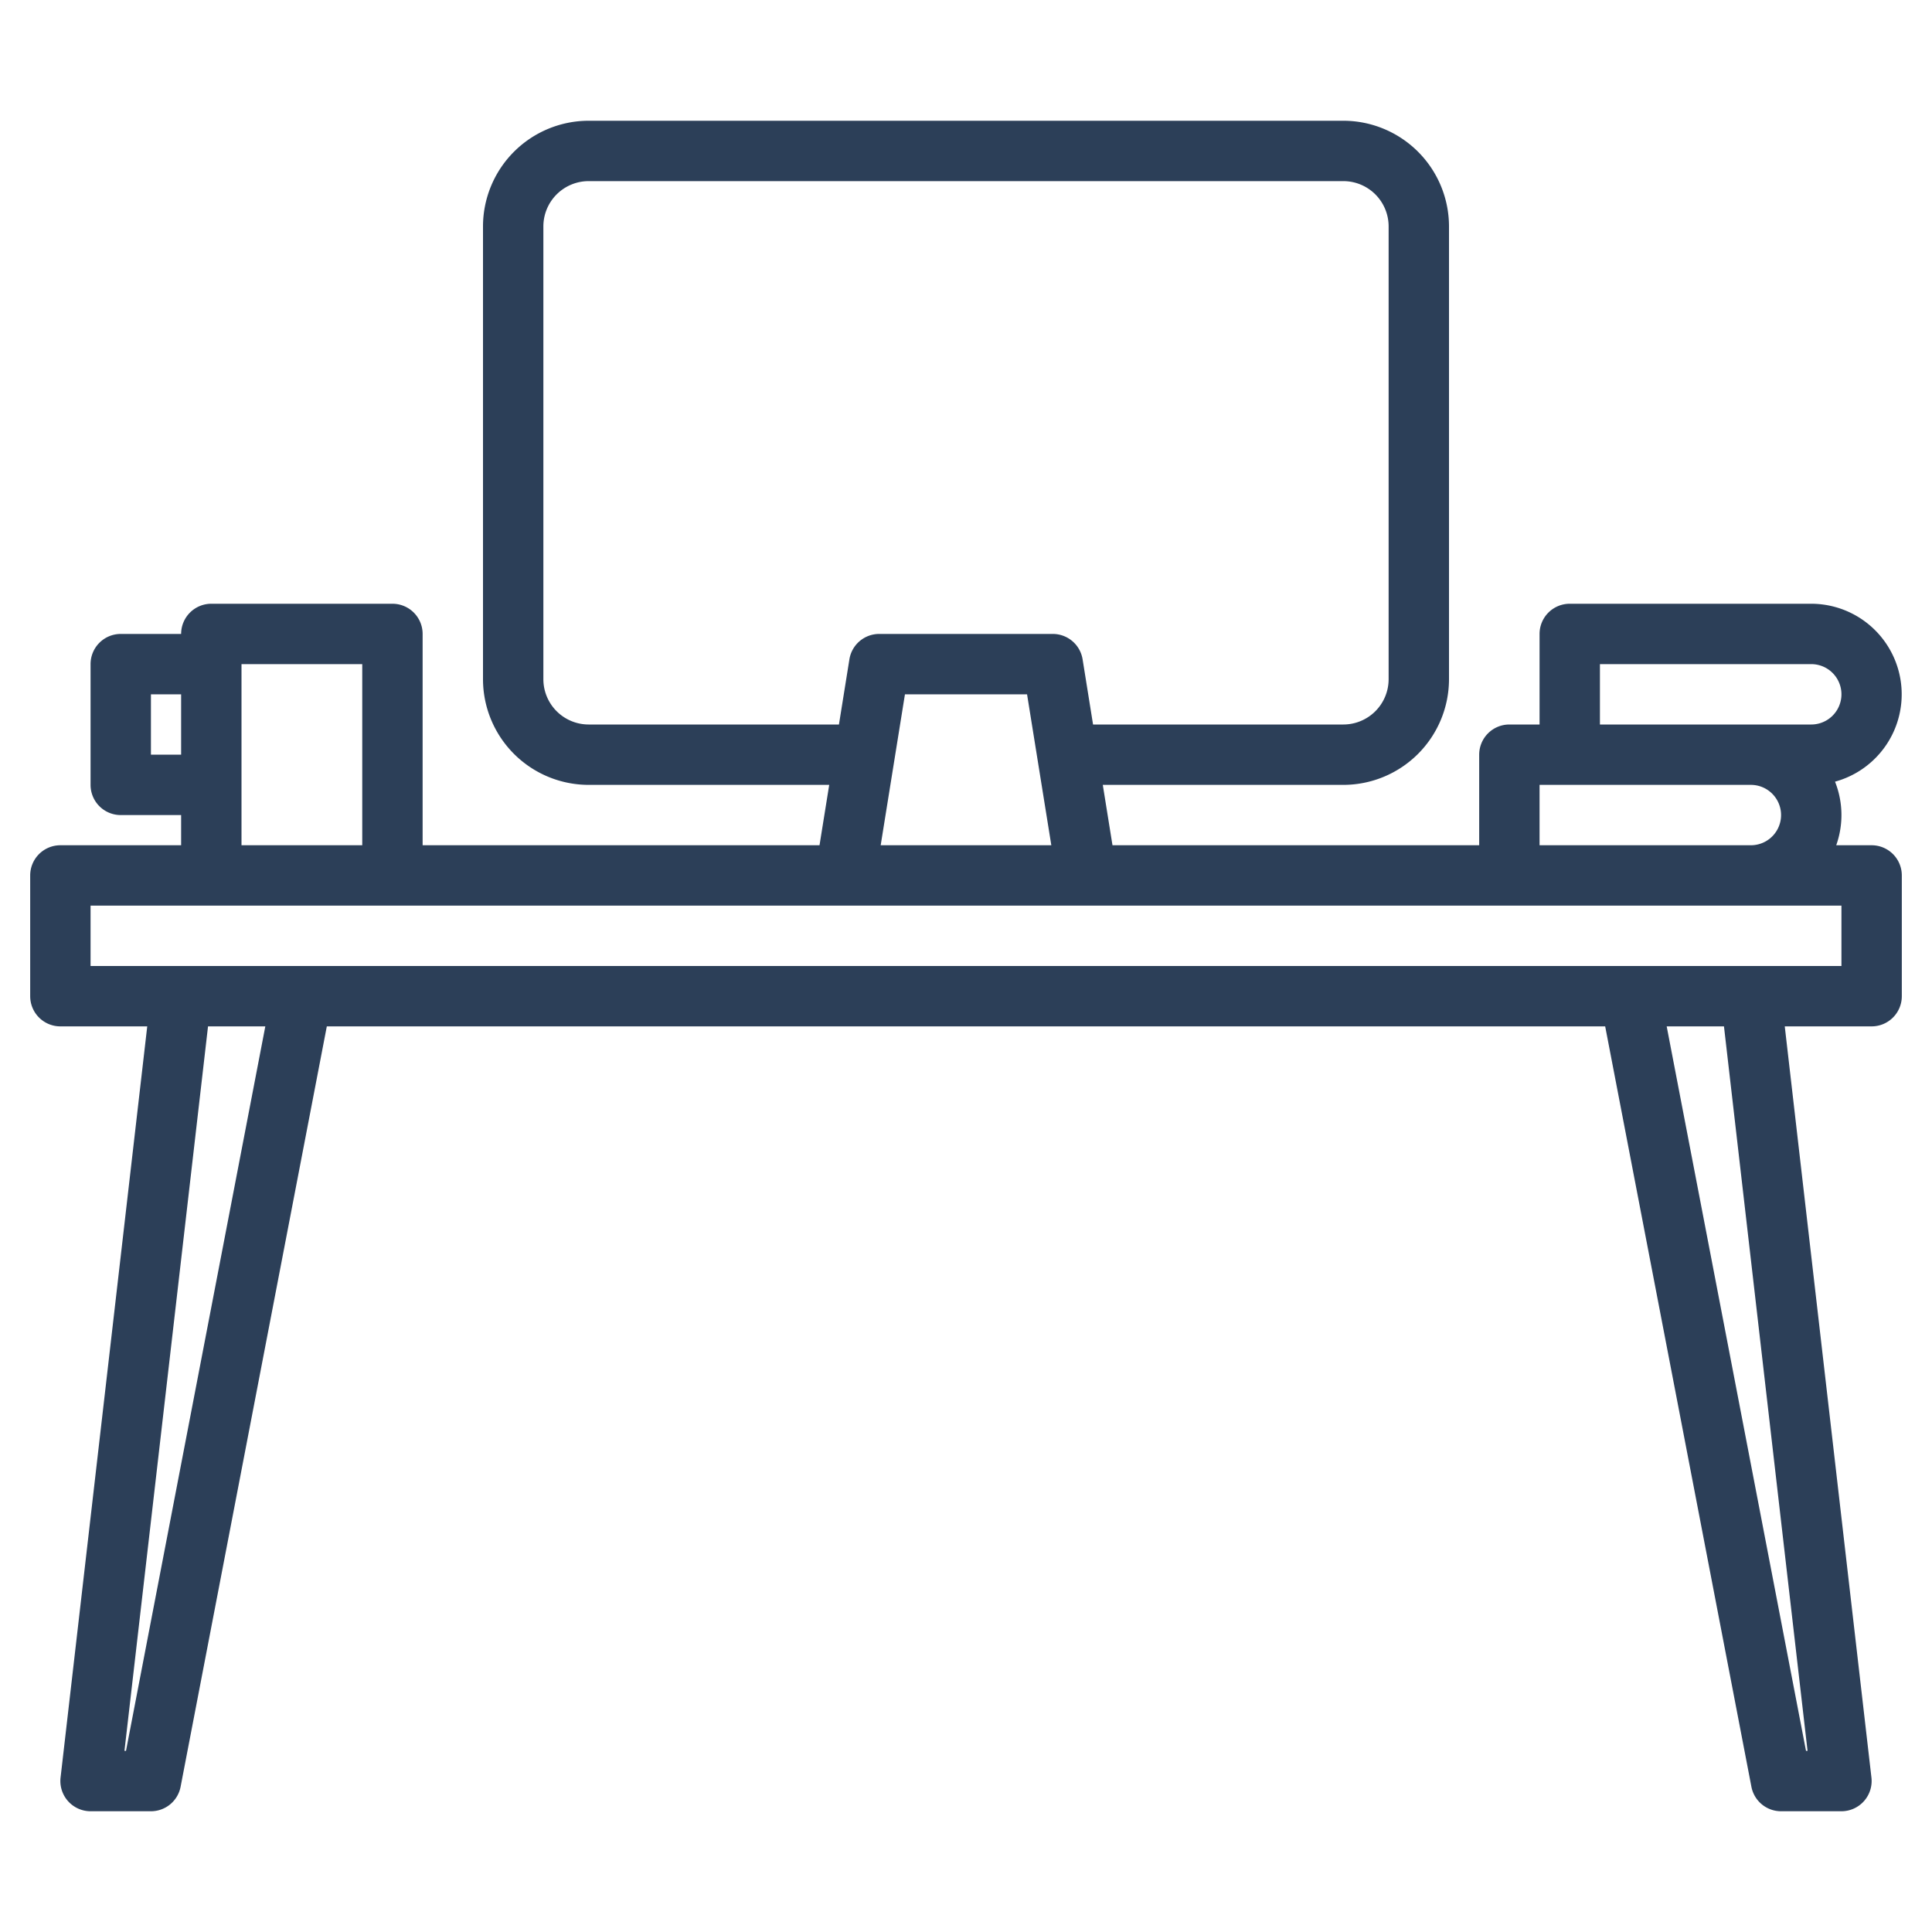 <?xml version="1.0"?>
<svg xmlns="http://www.w3.org/2000/svg" xmlns:xlink="http://www.w3.org/1999/xlink" xmlns:svgjs="http://svgjs.com/svgjs" version="1.1" width="512" height="512" x="0" y="0" viewBox="0 0 512 512" style="enable-background:new 0 0 512 512" xml:space="preserve" class=""><g><path xmlns="http://www.w3.org/2000/svg" d="M496,224h-9.38a23.882,23.882,0,0,0-.32-16.85A24,24,0,0,0,480,160H416a8,8,0,0,0-8,8v24h-8a8,8,0,0,0-8,8v24H294.82l-2.57-16H356a28.031,28.031,0,0,0,28-28V60a28.031,28.031,0,0,0-28-28H156a28.031,28.031,0,0,0-28,28V180a28.031,28.031,0,0,0,28,28h63.75l-2.57,16H112V168a8,8,0,0,0-8-8H56a8,8,0,0,0-8,8H32a8,8,0,0,0-8,8v32a8,8,0,0,0,8,8H48v8H16a8,8,0,0,0-8,8v32a8,8,0,0,0,8,8H39.02L16.05,471.08A8.012,8.012,0,0,0,24,480H40a8,8,0,0,0,7.86-6.49L86.61,272H425.39l38.75,201.51A8,8,0,0,0,472,480h16a8.012,8.012,0,0,0,7.95-8.92L472.98,272H496a8,8,0,0,0,8-8V232A8,8,0,0,0,496,224Zm-72-48h56a8,8,0,0,1,0,16H424Zm-16,32h56a8,8,0,0,1,0,16H408ZM156,192a12.01,12.01,0,0,1-12-12V60a12.01,12.01,0,0,1,12-12H356a12.01,12.01,0,0,1,12,12V180a12.01,12.01,0,0,1-12,12H289.67l-2.77-17.27A8,8,0,0,0,279,168H233a8,8,0,0,0-7.9,6.73L222.33,192Zm122.61,32H233.39l6.43-40h32.36ZM64,176H96v48H64ZM40,200V184h8v16ZM33.39,464h-.41L55.13,272H70.31Zm445.63,0h-.41L441.69,272h15.18ZM488,256H24V240H488Z" fill="#2c3f58" data-original="#000000" style=""/></g></svg>
